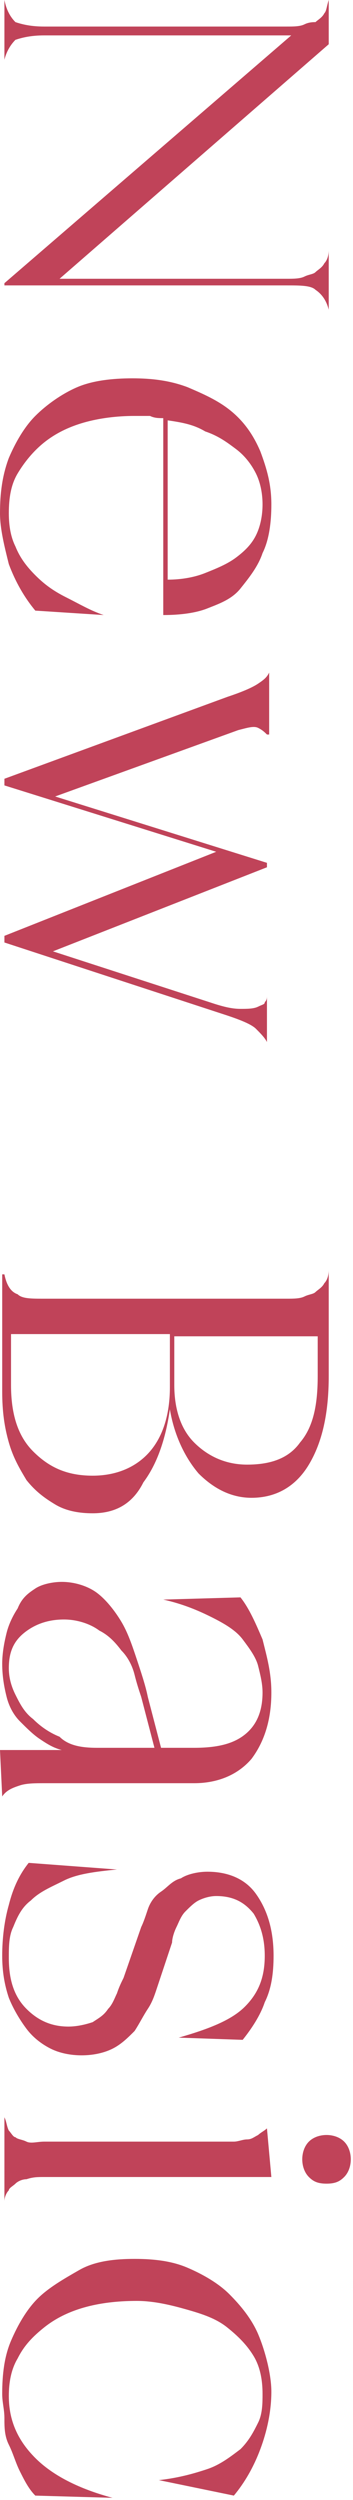 <?xml version="1.0" encoding="utf-8"?>
<!-- Generator: Adobe Illustrator 25.4.1, SVG Export Plug-In . SVG Version: 6.00 Build 0)  -->
<svg version="1.1" id="レイヤー_1" xmlns="http://www.w3.org/2000/svg" xmlns:xlink="http://www.w3.org/1999/xlink" x="0px"
	 y="0px" viewBox="0 0 16 113" style="enable-background:new 0 0 16 113;" xml:space="preserve">
<style type="text/css">
	.st0{fill:#C04359;}
</style>
<g>
	<g>
		<path class="st0" d="M14.9,0v2L2.7,12.6H13c0.3,0,0.6,0,0.8-0.1s0.4-0.1,0.5-0.2c0.1-0.1,0.3-0.2,0.4-0.4c0.1-0.1,0.2-0.3,0.2-0.6
			v2.7c-0.1-0.4-0.3-0.7-0.6-0.9c-0.2-0.2-0.7-0.2-1.3-0.2H0.2v-0.1l13-11.2H2c-0.6,0-1,0.1-1.3,0.2C0.5,2,0.3,2.3,0.2,2.7V0
			C0.3,0.5,0.5,0.8,0.7,1C1,1.1,1.4,1.2,2,1.2h11c0.3,0,0.6,0,0.8-0.1S14.2,1,14.3,1c0.1-0.1,0.3-0.2,0.4-0.4
			C14.8,0.5,14.8,0.3,14.9,0z"/>
		<path class="st0" d="M12.3,22.8c0,0.8-0.1,1.6-0.4,2.2c-0.2,0.6-0.6,1.1-1,1.6s-1,0.7-1.5,0.9s-1.2,0.3-2,0.3v-8.9
			c-0.2,0-0.4,0-0.6-0.1c-0.2,0-0.4,0-0.7,0c-0.8,0-1.6,0.1-2.3,0.3c-0.7,0.2-1.3,0.5-1.8,0.9s-0.9,0.9-1.2,1.4
			c-0.3,0.5-0.4,1.1-0.4,1.8c0,0.6,0.1,1.1,0.3,1.5c0.2,0.5,0.5,0.9,0.9,1.3s0.8,0.7,1.4,1s1.1,0.6,1.7,0.8l-3.1-0.2
			c-0.5-0.6-0.9-1.3-1.2-2.1c-0.2-0.8-0.4-1.6-0.4-2.3c0-0.9,0.1-1.7,0.4-2.5c0.3-0.7,0.7-1.4,1.2-1.9s1.2-1,1.9-1.3
			c0.7-0.3,1.6-0.4,2.5-0.4c0.9,0,1.7,0.1,2.5,0.4c0.7,0.3,1.4,0.6,2,1.1c0.6,0.5,1,1.1,1.3,1.8C12.1,21.2,12.3,21.9,12.3,22.8z
			 M7.6,19v7.2c0.6,0,1.2-0.1,1.7-0.3c0.5-0.2,1-0.4,1.4-0.7c0.4-0.3,0.7-0.6,0.9-1c0.2-0.4,0.3-0.9,0.3-1.4c0-0.5-0.1-1-0.3-1.4
			c-0.2-0.4-0.5-0.8-0.9-1.1c-0.4-0.3-0.8-0.6-1.4-0.8C8.8,19.2,8.3,19.1,7.6,19z"/>
		<path class="st0" d="M12.1,33.2c-0.1-0.1-0.2-0.2-0.4-0.3c-0.2-0.1-0.5,0-0.9,0.1l-8.3,3l9.6,3v0.2L2.4,43l7.1,2.3
			c0.6,0.2,1,0.3,1.4,0.3c0.3,0,0.6,0,0.8-0.1c0.2-0.1,0.3-0.1,0.3-0.2c0.1-0.1,0.1-0.2,0.1-0.3v2.1c-0.1-0.2-0.3-0.4-0.5-0.6
			s-0.7-0.4-1.3-0.6L0.2,42.6v-0.3l9.6-3.8l-9.6-3v-0.3l10.1-3.7c0.6-0.2,1.1-0.4,1.4-0.6c0.3-0.2,0.4-0.3,0.5-0.5V33.2z"/>
		<path class="st0" d="M0.2,57.6c0.1,0.5,0.3,0.8,0.6,0.9C1,58.7,1.4,58.7,2,58.7h11c0.3,0,0.6,0,0.8-0.1s0.4-0.1,0.5-0.2
			c0.1-0.1,0.3-0.2,0.4-0.4c0.1-0.1,0.2-0.3,0.2-0.6v4.8c0,1.7-0.3,3-0.9,4c-0.6,1-1.5,1.5-2.6,1.5c-0.9,0-1.7-0.4-2.4-1.1
			c-0.6-0.7-1.1-1.7-1.3-2.9c-0.2,1.4-0.6,2.5-1.2,3.3C6,68,5.2,68.4,4.2,68.4c-0.6,0-1.2-0.1-1.7-0.4c-0.5-0.3-0.9-0.6-1.3-1.1
			c-0.3-0.5-0.6-1-0.8-1.7c-0.2-0.7-0.3-1.4-0.3-2.3V57.6z M0.5,60.3v2.3c0,1.3,0.3,2.3,1,3s1.5,1.1,2.7,1.1c1.1,0,2-0.4,2.6-1.1
			c0.6-0.7,0.9-1.7,0.9-2.9v-2.4H0.5z M7.9,60.3v2.3c0,1.1,0.3,2,0.9,2.6s1.4,1,2.4,1c1.1,0,1.9-0.3,2.4-1c0.6-0.7,0.8-1.7,0.8-3
			v-1.8H7.9z"/>
		<path class="st0" d="M6.7,76.7L7.3,79h1.5c1.1,0,1.8-0.2,2.3-0.6c0.5-0.4,0.8-1,0.8-1.9c0-0.4-0.1-0.8-0.2-1.2s-0.4-0.8-0.7-1.2
			c-0.3-0.4-0.8-0.7-1.4-1s-1.3-0.6-2.2-0.8l3.5-0.1c0.4,0.5,0.7,1.2,1,1.9c0.2,0.8,0.4,1.5,0.4,2.4c0,1.2-0.3,2.2-0.9,3
			c-0.6,0.7-1.5,1.1-2.6,1.1H2c-0.4,0-0.8,0-1.1,0.1c-0.3,0.1-0.6,0.2-0.8,0.5l-0.1-2.1h2.8c-0.4-0.1-0.7-0.3-1-0.5
			c-0.3-0.2-0.6-0.5-0.9-0.8c-0.3-0.3-0.5-0.7-0.6-1.1s-0.2-0.9-0.2-1.5c0-0.5,0.1-1,0.2-1.4c0.1-0.4,0.3-0.8,0.5-1.1
			C1,72.2,1.3,72,1.6,71.8c0.3-0.2,0.8-0.3,1.2-0.3c0.6,0,1.2,0.2,1.6,0.5c0.4,0.3,0.8,0.8,1.1,1.3c0.3,0.5,0.5,1.1,0.7,1.7
			S6.6,76.2,6.7,76.7z M2.9,73.2c-0.7,0-1.3,0.2-1.8,0.6c-0.5,0.4-0.7,0.9-0.7,1.6c0,0.4,0.1,0.8,0.3,1.2c0.2,0.4,0.4,0.8,0.8,1.1
			c0.3,0.3,0.7,0.6,1.2,0.8C3.1,78.9,3.7,79,4.4,79H7l-0.6-2.3c-0.1-0.3-0.2-0.6-0.3-1s-0.3-0.8-0.6-1.1c-0.3-0.4-0.6-0.7-1-0.9
			C4.1,73.4,3.5,73.2,2.9,73.2z"/>
		<path class="st0" d="M1.3,84.2l4,0.3c-1,0.1-1.8,0.2-2.4,0.5s-1.1,0.5-1.5,0.9c-0.4,0.3-0.6,0.7-0.8,1.2c-0.2,0.4-0.2,0.9-0.2,1.4
			c0,1.1,0.3,1.8,0.8,2.3c0.5,0.5,1.1,0.8,1.9,0.8c0.4,0,0.8-0.1,1.1-0.2c0.3-0.2,0.5-0.3,0.7-0.6c0.2-0.2,0.3-0.5,0.4-0.7
			c0.1-0.3,0.2-0.5,0.3-0.7l0.8-2.3c0.1-0.2,0.2-0.5,0.3-0.8s0.3-0.6,0.6-0.8s0.5-0.5,0.9-0.6c0.3-0.2,0.8-0.3,1.2-0.3
			c0.9,0,1.7,0.3,2.2,1s0.8,1.6,0.8,2.8c0,0.8-0.1,1.5-0.4,2.1c-0.2,0.6-0.6,1.2-1,1.7l-2.9-0.1c1.4-0.4,2.4-0.8,3-1.4
			c0.6-0.6,0.9-1.3,0.9-2.3c0-0.8-0.2-1.4-0.5-1.9c-0.4-0.5-0.9-0.8-1.7-0.8c-0.3,0-0.6,0.1-0.8,0.2c-0.2,0.1-0.4,0.3-0.6,0.5
			S8.1,86.9,8,87.1c-0.1,0.2-0.2,0.5-0.2,0.7l-0.7,2.1c-0.1,0.3-0.2,0.6-0.4,0.9c-0.2,0.3-0.4,0.7-0.6,1c-0.3,0.3-0.6,0.6-1,0.8
			c-0.4,0.2-0.9,0.3-1.4,0.3c-0.5,0-1-0.1-1.4-0.3c-0.4-0.2-0.8-0.5-1.1-0.9c-0.3-0.4-0.6-0.9-0.8-1.4c-0.2-0.6-0.3-1.2-0.3-1.9
			c0-0.8,0.1-1.6,0.3-2.3C0.6,85.3,0.9,84.7,1.3,84.2z"/>
		<path class="st0" d="M0.2,95.7c0.1,0.2,0.1,0.4,0.2,0.6c0.1,0.1,0.2,0.3,0.3,0.3c0.1,0.1,0.3,0.1,0.5,0.2s0.5,0,0.8,0h7.8
			c0.3,0,0.6,0,0.8,0c0.2,0,0.4-0.1,0.6-0.1c0.2,0,0.3-0.1,0.5-0.2c0.1-0.1,0.3-0.2,0.4-0.3l0.2,2.2H2c-0.3,0-0.5,0-0.8,0.1
			c-0.2,0-0.4,0.1-0.5,0.2c-0.1,0.1-0.3,0.2-0.3,0.3c-0.1,0.1-0.2,0.3-0.2,0.5V95.7z M15.9,97.6c0,0.3-0.1,0.6-0.3,0.8
			c-0.2,0.2-0.4,0.3-0.8,0.3s-0.6-0.1-0.8-0.3c-0.2-0.2-0.3-0.5-0.3-0.8c0-0.3,0.1-0.6,0.3-0.8c0.2-0.2,0.5-0.3,0.8-0.3
			s0.6,0.1,0.8,0.3C15.8,97,15.9,97.3,15.9,97.6z"/>
		<path class="st0" d="M12.3,108.1c0,0.9-0.2,1.8-0.5,2.6c-0.3,0.8-0.7,1.5-1.2,2.1l-3.4-0.7c0.9-0.1,1.6-0.3,2.2-0.5
			s1.1-0.6,1.5-0.9c0.4-0.4,0.6-0.8,0.8-1.2c0.2-0.4,0.2-0.9,0.2-1.3c0-0.6-0.1-1.2-0.4-1.7c-0.3-0.5-0.7-0.9-1.2-1.3
			c-0.5-0.4-1.1-0.6-1.8-0.8S7,104,6.2,104c-0.9,0-1.7,0.1-2.4,0.3c-0.7,0.2-1.3,0.5-1.8,0.9s-0.9,0.8-1.2,1.4
			c-0.3,0.5-0.4,1.1-0.4,1.7c0,1.1,0.4,2,1.2,2.8s2,1.4,3.5,1.8l-3.5-0.1c-0.3-0.3-0.5-0.7-0.7-1.1s-0.3-0.8-0.5-1.2
			s-0.2-0.8-0.2-1.2s-0.1-0.7-0.1-1.1c0-0.9,0.1-1.7,0.4-2.4c0.3-0.7,0.7-1.4,1.2-1.9c0.5-0.5,1.2-0.9,1.9-1.3s1.6-0.5,2.5-0.5
			c0.9,0,1.7,0.1,2.4,0.4c0.7,0.3,1.4,0.7,1.9,1.2c0.5,0.5,1,1.1,1.3,1.8S12.3,107.3,12.3,108.1z"/>
	</g>
</g>
</svg>
